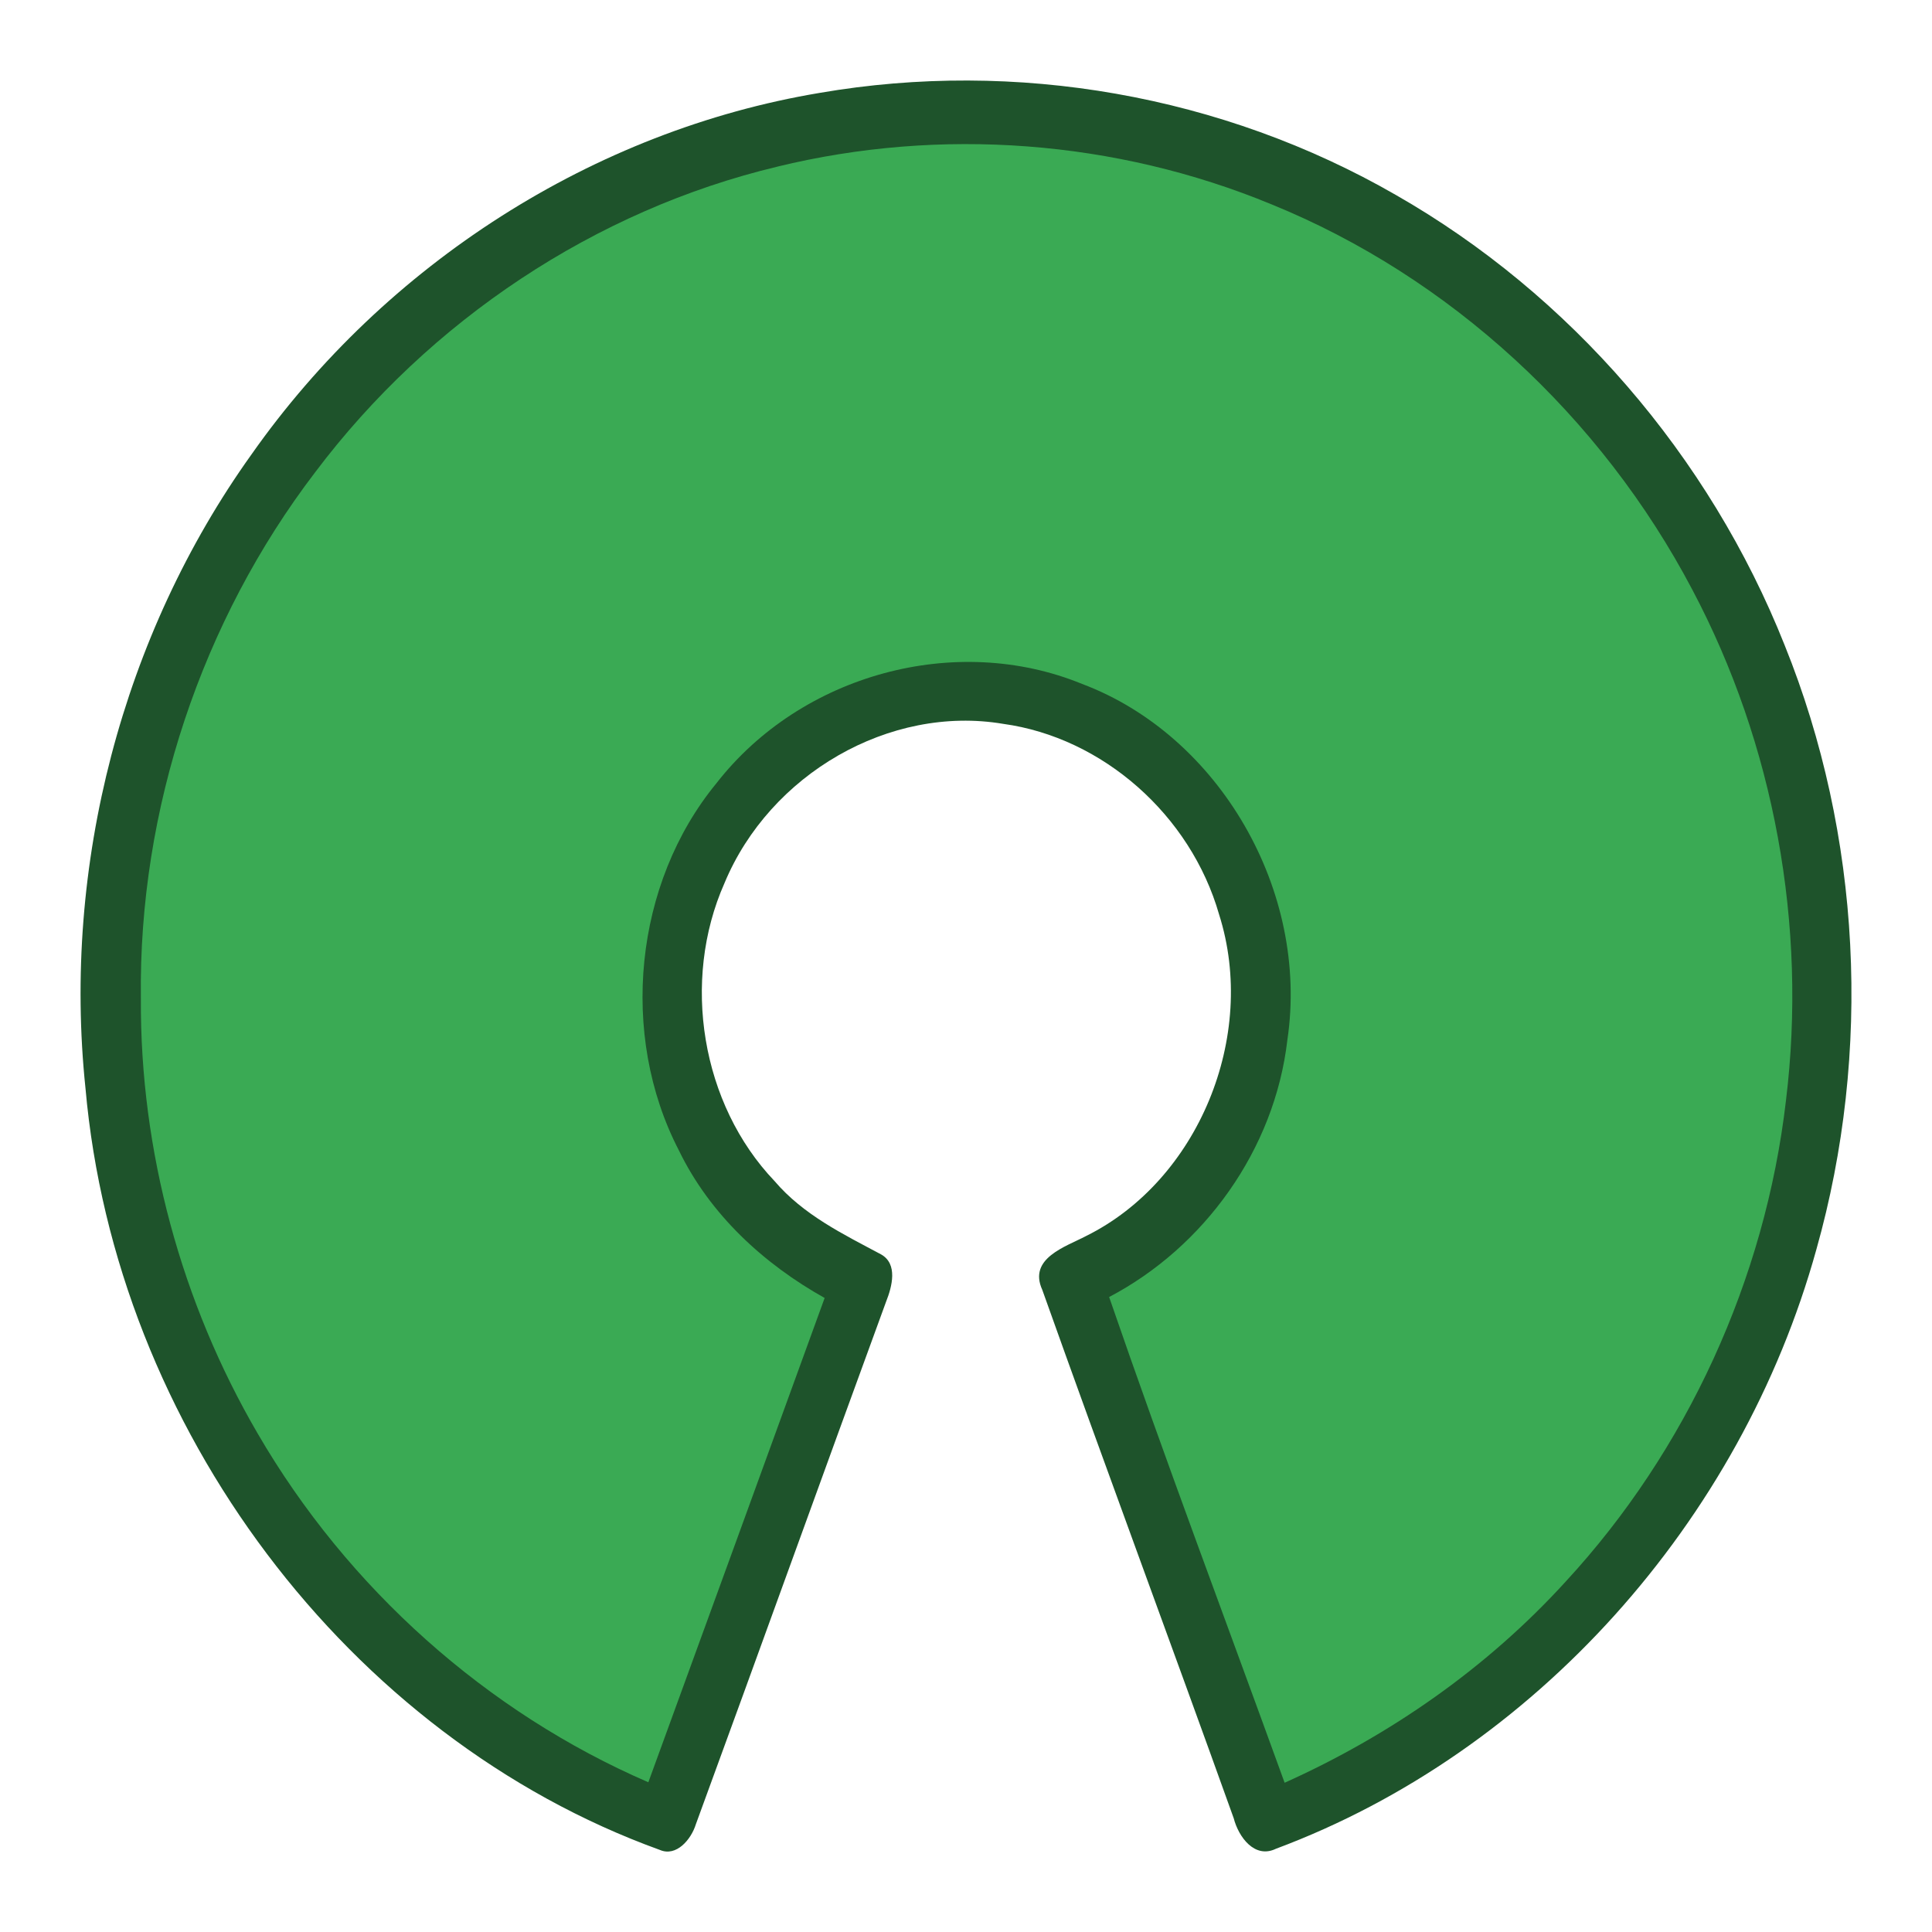 <svg width="12" height="12" viewBox="0 0 12 12" fill="none" xmlns="http://www.w3.org/2000/svg">
<path d="M5.091 0.577C6.308 0.367 7.592 0.59 8.67 1.211C9.749 1.827 10.617 2.829 11.085 4.008C11.561 5.187 11.628 6.533 11.282 7.76C10.813 9.453 9.53 10.884 7.925 11.483C7.793 11.547 7.693 11.41 7.663 11.294C7.27 10.198 6.864 9.107 6.474 8.012C6.384 7.815 6.619 7.744 6.746 7.677C7.441 7.333 7.813 6.438 7.572 5.68C7.395 5.062 6.849 4.581 6.231 4.496C5.525 4.377 4.781 4.809 4.5 5.485C4.23 6.093 4.356 6.859 4.811 7.336C4.99 7.546 5.236 7.665 5.472 7.791C5.578 7.85 5.541 7.991 5.504 8.084C5.108 9.166 4.718 10.25 4.322 11.331C4.293 11.425 4.201 11.535 4.098 11.49C2.163 10.79 0.717 8.866 0.531 6.76C0.386 5.375 0.76 3.944 1.561 2.824C2.395 1.637 3.69 0.811 5.091 0.577Z" fill="#1E532B"/>
<path d="M4.828 1.035C5.842 0.788 6.929 0.869 7.897 1.269C9.003 1.719 9.944 2.584 10.512 3.664C11.02 4.624 11.226 5.749 11.093 6.835C10.964 7.948 10.475 9.01 9.727 9.821C9.237 10.36 8.633 10.779 7.979 11.073C7.615 10.068 7.237 9.067 6.889 8.056C7.478 7.747 7.917 7.142 7.996 6.46C8.134 5.533 7.572 4.568 6.721 4.248C5.938 3.927 4.977 4.187 4.449 4.866C3.939 5.487 3.845 6.427 4.216 7.144C4.41 7.545 4.745 7.851 5.122 8.062C4.757 9.065 4.393 10.068 4.027 11.07C3.024 10.636 2.16 9.867 1.6 8.903C1.127 8.092 0.869 7.147 0.875 6.2C0.86 5.026 1.254 3.855 1.957 2.934C2.668 1.989 3.7 1.304 4.829 1.035H4.828Z" fill="#3AAA54"/>
</svg>
